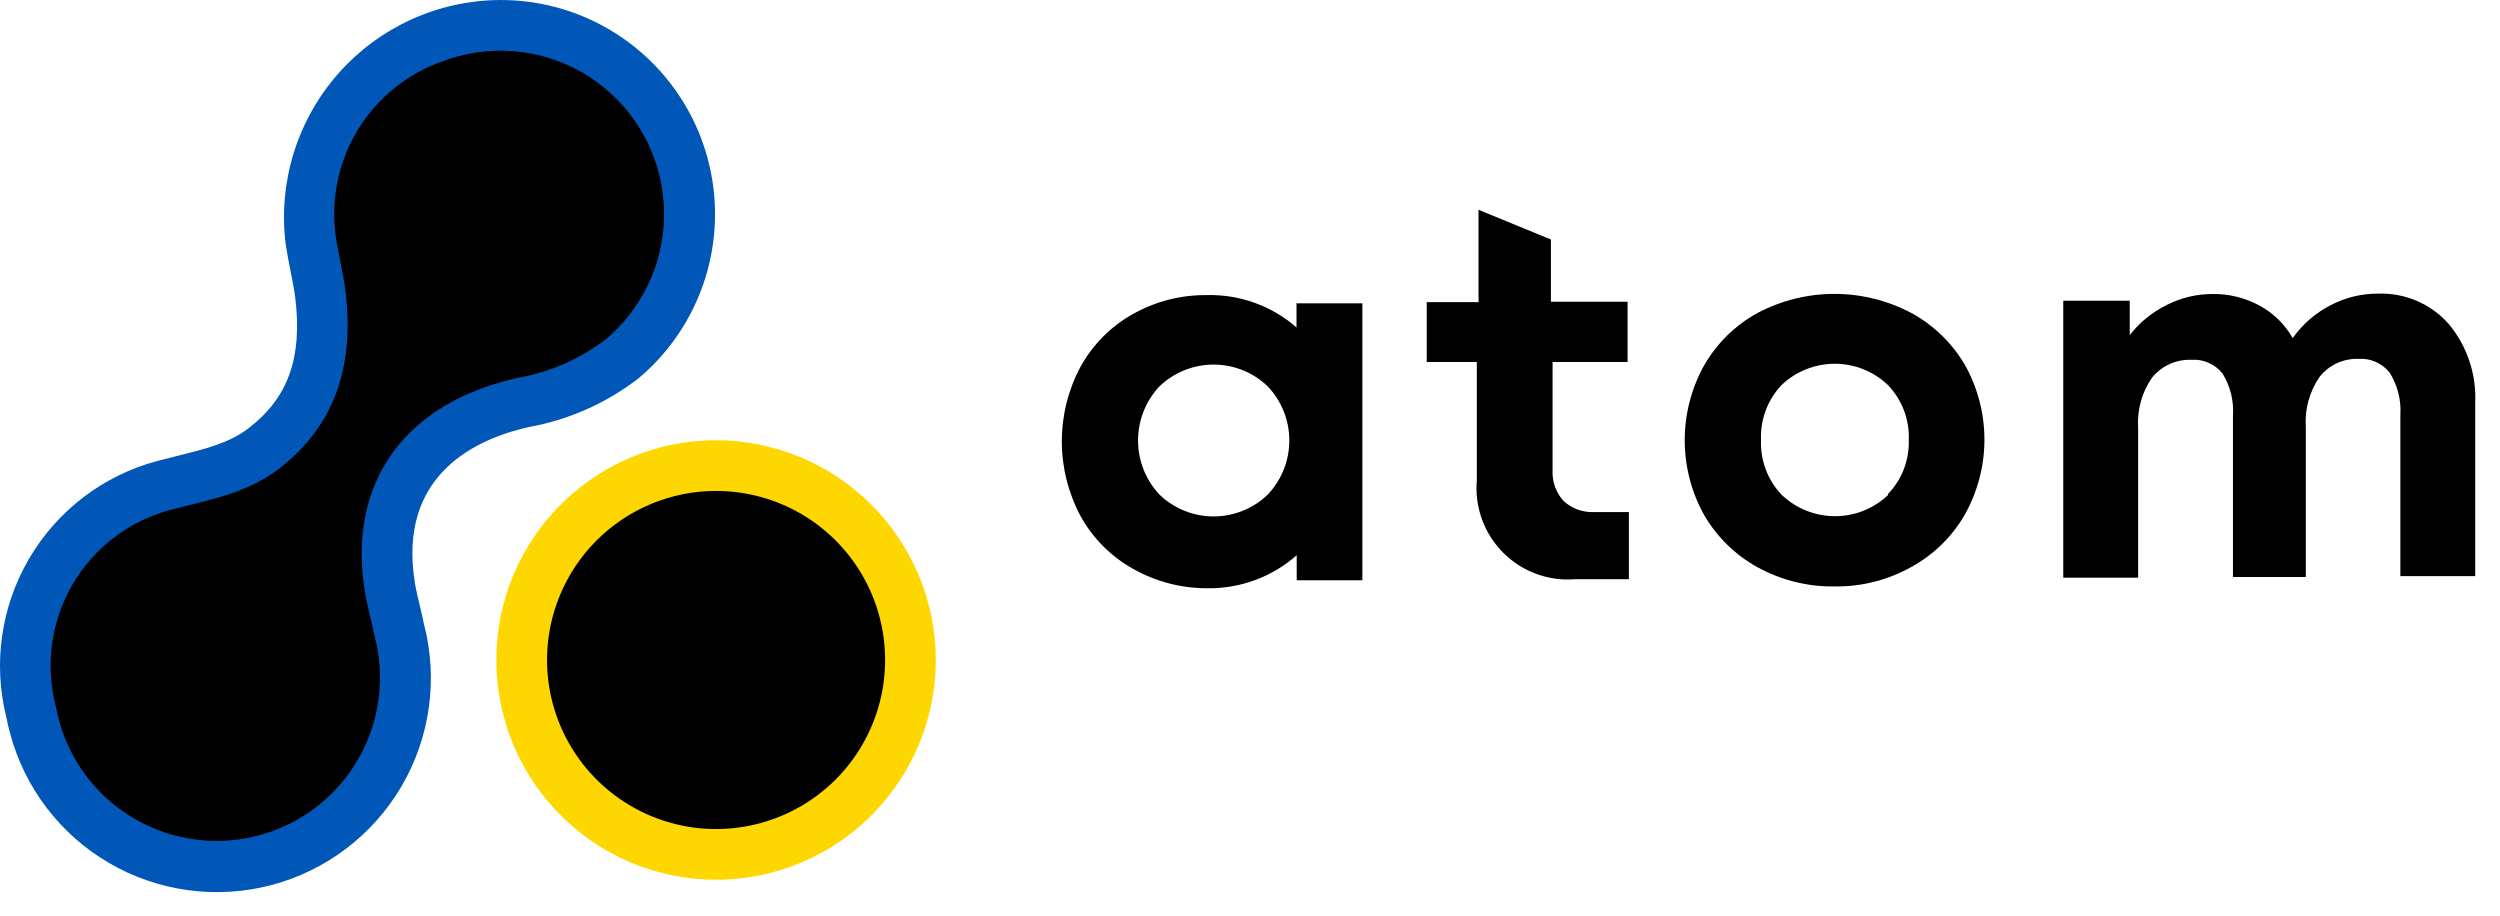 <svg width="101" height="37" viewBox="0 0 101 37" fill="none" xmlns="http://www.w3.org/2000/svg">
<path d="M28.93 34.514C27.376 34.514 25.858 34.053 24.566 33.191C23.275 32.328 22.268 31.101 21.674 29.666C21.079 28.231 20.924 26.652 21.227 25.128C21.53 23.605 22.278 22.206 23.376 21.108C24.475 20.009 25.874 19.261 27.397 18.958C28.921 18.655 30.5 18.811 31.935 19.405C33.37 20 34.596 21.006 35.459 22.297C36.322 23.589 36.783 25.107 36.783 26.661C36.781 28.743 35.952 30.739 34.48 32.211C33.008 33.684 31.012 34.512 28.93 34.514Z" fill="black"/>
<path d="M8.748 34.997C7.067 34.994 5.435 34.438 4.104 33.413C2.773 32.388 1.817 30.952 1.386 29.328C1.336 29.147 1.295 28.962 1.26 28.778C0.764 26.851 1.05 24.806 2.055 23.089C3.061 21.372 4.704 20.122 6.627 19.611L7.37 19.421C8.584 19.129 9.73 18.836 10.649 18.126C12.544 16.663 13.281 14.695 12.948 11.919C12.904 11.547 12.828 11.17 12.749 10.772C12.67 10.375 12.603 10.053 12.55 9.673C12.424 8.589 12.528 7.49 12.856 6.449C13.184 5.409 13.727 4.448 14.451 3.632C15.175 2.816 16.064 2.161 17.058 1.712C18.053 1.262 19.131 1.028 20.222 1.024C21.784 1.027 23.306 1.51 24.585 2.406C25.864 3.303 26.837 4.57 27.372 6.037C27.908 7.504 27.981 9.1 27.581 10.609C27.181 12.119 26.328 13.469 25.136 14.478L25.098 14.508C23.941 15.396 22.59 15.998 21.155 16.262C17.087 17.149 15.118 19.889 15.756 23.762C15.805 24.055 15.879 24.373 15.957 24.701C16.019 24.952 16.077 25.201 16.127 25.45C16.422 26.577 16.454 27.758 16.221 28.899C15.989 30.041 15.497 31.115 14.784 32.037C14.071 32.959 13.156 33.706 12.11 34.219C11.063 34.732 9.913 34.998 8.748 34.997Z" fill="black"/>
<path d="M28.929 19.834C30.28 19.834 31.601 20.234 32.724 20.985C33.847 21.735 34.722 22.802 35.239 24.05C35.756 25.298 35.891 26.671 35.628 27.996C35.364 29.321 34.714 30.538 33.759 31.493C32.804 32.448 31.587 33.099 30.262 33.362C28.937 33.626 27.564 33.49 26.316 32.973C25.068 32.456 24.001 31.581 23.251 30.458C22.5 29.335 22.1 28.014 22.1 26.664C22.1 24.852 22.819 23.115 24.1 21.834C25.381 20.553 27.118 19.834 28.929 19.834ZM28.929 17.786C27.174 17.786 25.457 18.307 23.998 19.282C22.538 20.258 21.4 21.644 20.728 23.266C20.056 24.889 19.88 26.673 20.223 28.395C20.565 30.117 21.411 31.699 22.652 32.941C23.894 34.182 25.476 35.028 27.198 35.37C28.92 35.713 30.704 35.537 32.327 34.865C33.949 34.193 35.335 33.055 36.31 31.595C37.286 30.136 37.807 28.419 37.807 26.664C37.803 24.31 36.867 22.054 35.203 20.39C33.539 18.726 31.283 17.79 28.929 17.786Z" fill="#FFD700"/>
<path d="M20.222 2.047C21.577 2.047 22.899 2.463 24.009 3.24C25.119 4.017 25.964 5.116 26.428 6.389C26.892 7.661 26.954 9.046 26.605 10.355C26.255 11.664 25.512 12.834 24.475 13.706C23.445 14.495 22.242 15.027 20.965 15.256C16.463 16.23 14.001 19.395 14.744 23.926C14.84 24.511 15.013 25.096 15.13 25.681C15.353 26.518 15.409 27.391 15.294 28.25C15.18 29.108 14.897 29.936 14.462 30.686C14.028 31.435 13.45 32.092 12.761 32.617C12.073 33.143 11.287 33.529 10.45 33.751C9.897 33.899 9.326 33.974 8.753 33.973C7.298 33.973 5.883 33.492 4.729 32.604C3.575 31.716 2.747 30.472 2.374 29.065C2.329 28.897 2.291 28.728 2.26 28.556C1.819 26.887 2.058 25.112 2.926 23.62C3.794 22.128 5.219 21.042 6.887 20.6C8.405 20.2 9.979 19.939 11.275 18.933C13.632 17.119 14.296 14.633 13.963 11.799C13.872 11.036 13.67 10.293 13.562 9.529C13.356 8.029 13.679 6.504 14.474 5.215C15.269 3.925 16.487 2.953 17.92 2.463C18.657 2.189 19.436 2.049 20.222 2.047ZM20.222 6.27746e-06C18.985 0.004 17.762 0.269 16.635 0.779C15.508 1.288 14.501 2.03 13.68 2.957C12.86 3.883 12.245 4.972 11.875 6.152C11.505 7.333 11.389 8.579 11.535 9.807C11.594 10.226 11.669 10.606 11.743 10.977C11.816 11.349 11.892 11.711 11.93 12.045C12.222 14.458 11.637 16.084 10.029 17.31C9.274 17.895 8.274 18.143 7.124 18.43L6.367 18.62C4.187 19.199 2.324 20.614 1.182 22.558C0.039 24.502 -0.291 26.818 0.262 29.003C0.3 29.2 0.344 29.398 0.397 29.588C0.979 31.807 2.418 33.703 4.398 34.86C5.378 35.433 6.462 35.807 7.587 35.961C8.712 36.116 9.856 36.047 10.954 35.759C12.053 35.471 13.084 34.969 13.988 34.282C14.893 33.596 15.653 32.738 16.226 31.758C16.799 30.777 17.173 29.694 17.327 28.569C17.482 27.444 17.413 26.299 17.125 25.201C17.072 24.938 17.01 24.686 16.955 24.444C16.879 24.134 16.809 23.841 16.765 23.566C16.034 19.138 19.301 17.716 21.348 17.257C22.942 16.971 24.446 16.312 25.735 15.332L25.773 15.303L25.809 15.274C27.166 14.13 28.14 12.596 28.596 10.88C29.053 9.164 28.971 7.349 28.361 5.682C27.751 4.014 26.643 2.575 25.187 1.558C23.731 0.542 21.998 -0.002 20.222 6.27746e-06Z" fill="#0057B8"/>
<path d="M63.174 20.246C63.019 20.077 62.899 19.878 62.822 19.662C62.744 19.445 62.711 19.215 62.724 18.986V14.625H65.754V12.191H62.657V9.676L59.732 8.476V12.206H57.64V14.625H59.664V19.392C59.616 19.929 59.687 20.47 59.87 20.977C60.053 21.483 60.345 21.944 60.725 22.326C61.105 22.708 61.565 23.002 62.071 23.187C62.577 23.373 63.117 23.445 63.654 23.399H65.807V20.688H64.426C64.2 20.699 63.974 20.668 63.759 20.594C63.543 20.519 63.344 20.401 63.174 20.246Z" fill="black"/>
<path d="M76.275 20.001C75.697 20.549 74.93 20.854 74.133 20.854C73.335 20.854 72.569 20.549 71.99 20.001C71.706 19.706 71.484 19.357 71.339 18.974C71.194 18.592 71.128 18.184 71.145 17.775C71.128 17.367 71.193 16.96 71.336 16.579C71.479 16.197 71.698 15.848 71.978 15.552C72.558 15.002 73.326 14.696 74.124 14.696C74.922 14.696 75.69 15.002 76.269 15.552C76.552 15.846 76.773 16.195 76.919 16.577C77.064 16.959 77.13 17.366 77.115 17.775C77.127 18.174 77.06 18.571 76.919 18.945C76.775 19.322 76.556 19.667 76.275 19.957V20.001ZM77.214 12.642C76.257 12.137 75.192 11.873 74.111 11.873C73.029 11.873 71.964 12.137 71.007 12.642C70.106 13.136 69.358 13.87 68.846 14.762C68.332 15.686 68.063 16.726 68.063 17.784C68.063 18.841 68.332 19.881 68.846 20.805C69.363 21.697 70.115 22.43 71.019 22.925C71.966 23.442 73.029 23.706 74.108 23.692C75.194 23.709 76.266 23.438 77.214 22.908C78.119 22.414 78.869 21.679 79.381 20.785C79.899 19.861 80.171 18.82 80.171 17.762C80.171 16.703 79.899 15.662 79.381 14.739C78.863 13.856 78.114 13.131 77.214 12.642Z" fill="black"/>
<path d="M98.931 13.092C98.578 12.69 98.139 12.372 97.648 12.159C97.156 11.947 96.624 11.846 96.088 11.863C95.404 11.858 94.73 12.024 94.126 12.346C93.529 12.659 93.015 13.109 92.625 13.659C92.31 13.105 91.846 12.65 91.286 12.346C90.699 12.027 90.04 11.866 89.373 11.878C88.729 11.879 88.094 12.033 87.521 12.329C86.944 12.616 86.439 13.028 86.041 13.537V12.15H83.356V23.338H86.381V17.295C86.331 16.575 86.527 15.859 86.936 15.265C87.128 15.026 87.373 14.835 87.652 14.708C87.931 14.582 88.236 14.523 88.542 14.537C88.778 14.518 89.015 14.561 89.23 14.66C89.45 14.754 89.643 14.903 89.791 15.092C90.106 15.602 90.253 16.197 90.212 16.795V23.311H93.155V17.257C93.105 16.537 93.301 15.821 93.71 15.227C93.897 14.989 94.138 14.799 94.412 14.673C94.687 14.546 94.988 14.486 95.29 14.499C95.528 14.483 95.766 14.525 95.983 14.622C96.202 14.718 96.394 14.867 96.542 15.055C96.861 15.562 97.012 16.156 96.975 16.754V23.276H99.999V16.257C100.048 15.106 99.668 13.978 98.931 13.092Z" fill="black"/>
<path d="M51.209 19.989C50.622 20.551 49.842 20.864 49.029 20.864C48.218 20.864 47.437 20.551 46.85 19.989C46.289 19.396 45.977 18.611 45.977 17.795C45.977 16.979 46.289 16.194 46.85 15.601C47.438 15.041 48.218 14.729 49.029 14.729C49.841 14.729 50.621 15.041 51.209 15.601C51.773 16.192 52.089 16.978 52.089 17.795C52.089 18.613 51.773 19.398 51.209 19.989ZM52.379 12.206V13.229C51.379 12.355 50.088 11.889 48.76 11.922C47.709 11.91 46.672 12.177 45.757 12.694C44.873 13.191 44.146 13.924 43.656 14.812C43.158 15.74 42.898 16.778 42.898 17.832C42.898 18.886 43.158 19.923 43.656 20.852C44.148 21.742 44.878 22.478 45.765 22.975C46.685 23.498 47.726 23.77 48.784 23.765C50.109 23.783 51.393 23.308 52.387 22.431V23.443H55.04V12.255H52.364L52.379 12.206Z" fill="black"/>
</svg>
